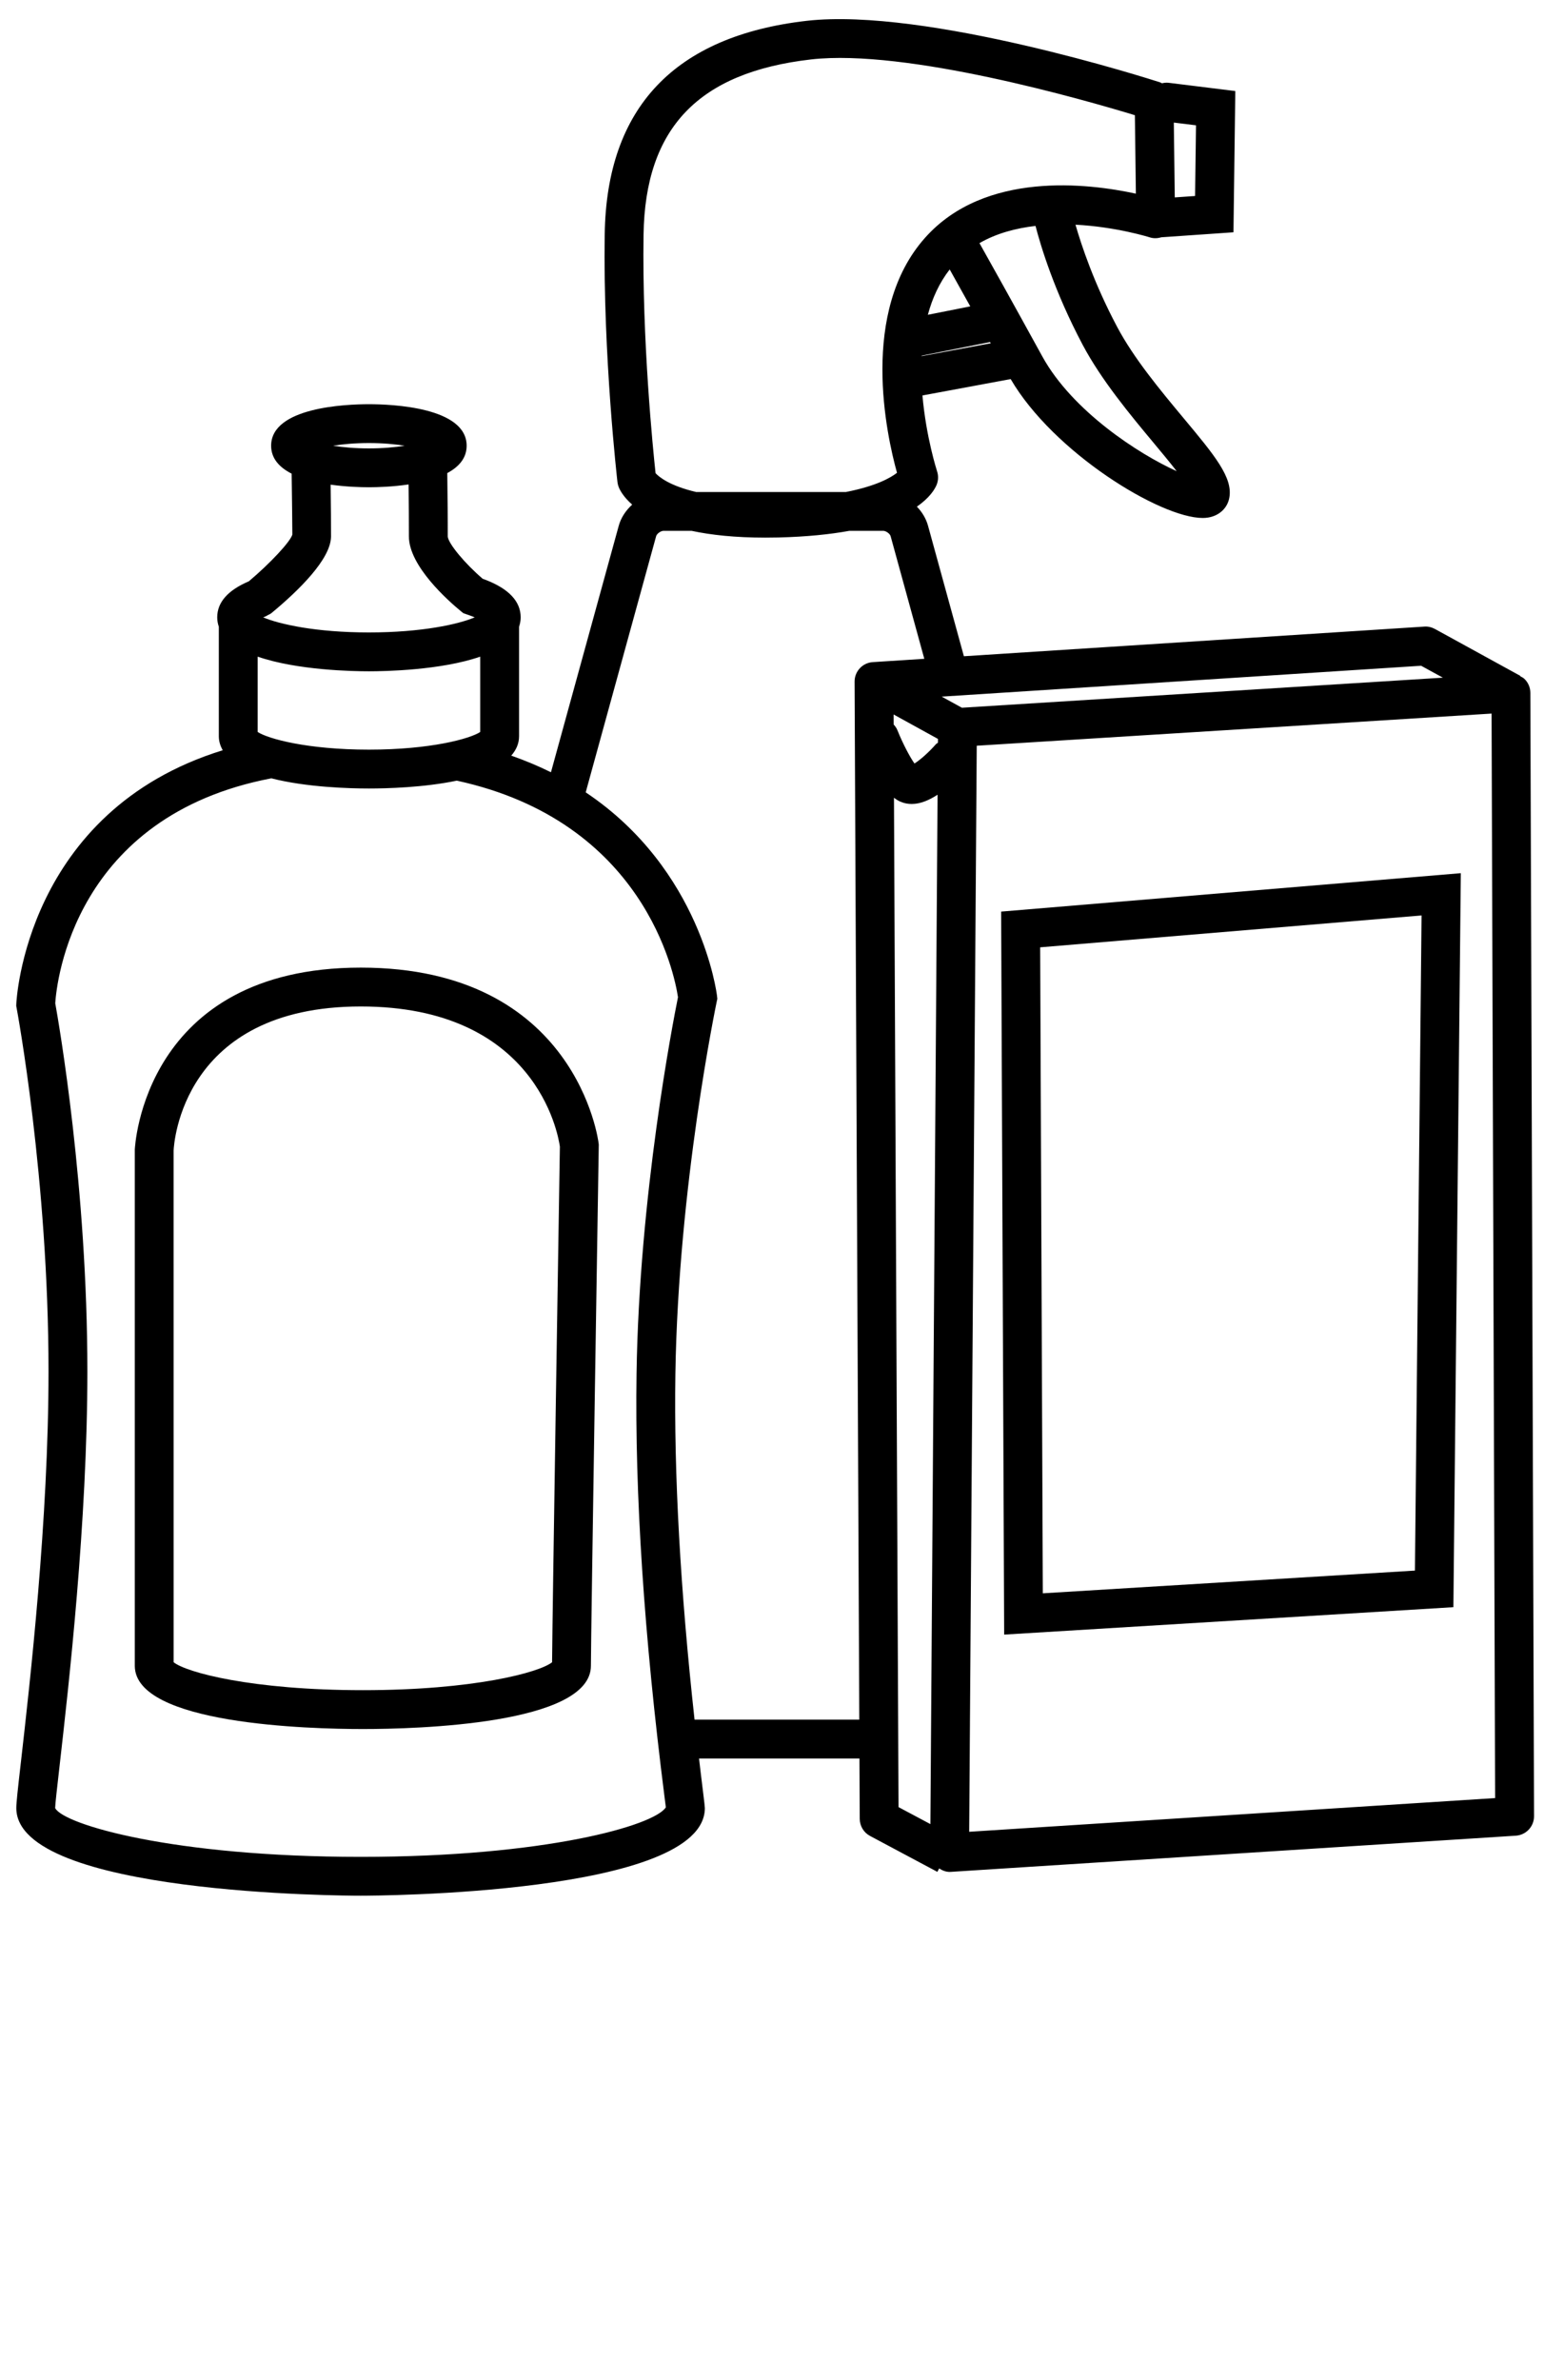 <svg xmlns="http://www.w3.org/2000/svg" xmlns:xlink="http://www.w3.org/1999/xlink" xmlns:sketch="http://www.bohemiancoding.com/sketch/ns" viewBox="0 0 73 112.5" version="1.1" x="0px" y="0px"><title>clean</title><desc>Created with Sketch.</desc><g stroke="none" stroke-width="1" fill="none" fill-rule="evenodd" sketch:type="MSPage"><g sketch:type="MSArtboardGroup" transform="translate(-347, -354)" fill="#000000"><g sketch:type="MSLayerGroup" transform="translate(347, 354)"><path d="M47.477,77.271 L68.716,75.975 L69.067,41.277 L47.334,43.093 L47.477,77.271 L47.477,77.271 Z M67.211,43.275 L66.898,74.245 L49.304,75.319 L49.179,44.782 L67.211,43.275 L67.211,43.275 Z" sketch:type="MSShapeGroup"/><path d="M72.355,32.751 C72.354,32.498 72.25,32.257 72.065,32.084 C72.008,32.031 71.938,32.001 71.871,31.965 L71.88,31.949 L67.842,29.732 C67.687,29.649 67.512,29.607 67.34,29.621 L45.573,31.022 L43.878,24.857 C43.784,24.515 43.597,24.204 43.349,23.95 C43.957,23.53 44.196,23.13 44.284,22.918 C44.366,22.714 44.374,22.488 44.305,22.28 C44.295,22.247 43.786,20.674 43.613,18.694 L47.784,17.92 C49.798,21.375 54.849,24.486 56.865,24.486 C56.954,24.486 57.037,24.479 57.112,24.467 C57.642,24.383 58.029,24.025 58.121,23.535 C58.302,22.576 57.422,21.52 55.963,19.771 C54.86,18.446 53.609,16.946 52.813,15.443 C51.729,13.4 51.131,11.604 50.849,10.622 C52.766,10.721 54.325,11.209 54.355,11.219 C54.535,11.278 54.726,11.271 54.905,11.217 L58.318,10.981 L58.405,4.304 L55.253,3.914 C55.143,3.9 55.038,3.914 54.937,3.937 C54.906,3.924 54.881,3.903 54.849,3.893 C54.399,3.748 43.777,0.345 38.143,0.984 C31.894,1.699 28.681,5.09 28.591,11.063 C28.504,16.79 29.187,22.734 29.194,22.794 C29.203,22.871 29.222,22.947 29.25,23.02 C29.304,23.16 29.471,23.487 29.89,23.855 C29.591,24.126 29.359,24.469 29.253,24.858 L26.049,36.507 C25.467,36.218 24.841,35.955 24.172,35.72 C24.398,35.459 24.541,35.161 24.541,34.806 L24.541,29.628 C24.588,29.488 24.617,29.34 24.617,29.181 C24.617,28.43 24.058,27.834 22.955,27.409 C22.95,27.408 22.946,27.408 22.942,27.407 C22.937,27.405 22.934,27.401 22.931,27.399 L22.824,27.362 C21.982,26.642 21.194,25.695 21.17,25.363 C21.174,24.702 21.159,23.328 21.147,22.364 C21.688,22.074 22.063,21.662 22.063,21.071 C22.063,19.249 18.525,19.108 17.441,19.108 C16.357,19.108 12.819,19.249 12.819,21.071 C12.819,21.682 13.22,22.1 13.789,22.391 C13.803,23.363 13.821,24.778 13.822,25.273 C13.719,25.618 12.77,26.633 11.765,27.48 C10.777,27.9 10.27,28.47 10.27,29.181 C10.27,29.34 10.298,29.488 10.346,29.628 L10.346,34.806 C10.346,35.051 10.419,35.267 10.532,35.466 C1.195,38.347 0.774,47.356 0.771,47.452 L0.768,47.554 L0.786,47.654 C0.802,47.734 2.294,55.735 2.294,64.828 C2.294,71.849 1.414,79.561 0.992,83.267 C0.834,84.648 0.771,85.218 0.771,85.471 C0.771,89.567 16.384,89.614 17.048,89.614 C17.713,89.614 33.325,89.567 33.325,85.471 C33.325,85.425 33.297,85.154 33.238,84.692 C33.171,84.163 33.112,83.649 33.05,83.128 L40.635,83.128 L40.648,85.982 C40.65,86.319 40.836,86.63 41.134,86.788 L44.318,88.487 L44.403,88.325 C44.552,88.422 44.718,88.489 44.898,88.489 C44.917,88.489 44.938,88.488 44.956,88.487 L71.668,86.777 C72.153,86.745 72.531,86.342 72.529,85.856 L72.355,32.751 L72.355,32.751 Z M68.219,32.035 L45.478,33.456 L44.523,32.931 L67.191,31.472 L68.219,32.035 L68.219,32.035 Z M42.249,33.775 L44.346,34.93 L44.345,35.11 C44.31,35.139 44.269,35.156 44.239,35.192 C43.927,35.551 43.503,35.927 43.236,36.092 C43.012,35.778 42.673,35.126 42.432,34.525 C42.39,34.418 42.325,34.328 42.251,34.248 L42.249,33.775 L42.249,33.775 Z M44.901,12.737 C45.144,13.17 45.47,13.755 45.874,14.483 L43.869,14.881 C44.076,14.105 44.408,13.373 44.901,12.737 L44.901,12.737 Z M43.575,16.813 L46.809,16.17 C46.82,16.19 46.829,16.206 46.841,16.227 L43.574,16.834 C43.574,16.826 43.575,16.82 43.575,16.813 L43.575,16.813 Z M54.553,20.947 C54.895,21.358 55.299,21.842 55.633,22.273 C53.834,21.463 50.698,19.425 49.284,16.856 C47.784,14.127 46.801,12.368 46.309,11.493 C47.116,11.027 48.035,10.787 48.959,10.68 C49.198,11.604 49.843,13.764 51.19,16.304 C52.076,17.974 53.449,19.623 54.553,20.947 L54.553,20.947 Z M56.503,9.265 L55.543,9.332 L55.498,5.795 L56.547,5.924 L56.503,9.265 L56.503,9.265 Z M30.427,11.091 C30.503,6.05 33.021,3.419 38.352,2.809 C42.856,2.297 51.295,4.727 53.657,5.446 L53.704,9.155 C51.44,8.662 46.572,8.075 43.751,11.224 C40.615,14.723 41.919,20.585 42.41,22.35 C42.109,22.586 41.421,22.979 39.997,23.258 L32.911,23.258 C31.65,22.961 31.151,22.54 30.995,22.369 C30.876,21.269 30.352,16.093 30.427,11.091 L30.427,11.091 Z M12.183,31.041 C14.041,31.685 16.689,31.734 17.443,31.734 C18.198,31.734 20.846,31.685 22.704,31.042 L22.704,34.603 C22.225,34.92 20.362,35.437 17.443,35.437 C14.525,35.437 12.661,34.92 12.183,34.602 L12.183,31.041 L12.183,31.041 Z M17.441,20.944 C18.106,20.944 18.675,20.997 19.132,21.071 C18.675,21.144 18.106,21.197 17.441,21.197 C16.777,21.197 16.207,21.144 15.75,21.071 C16.207,20.997 16.777,20.944 17.441,20.944 L17.441,20.944 Z M15.65,25.365 C15.654,24.908 15.643,23.83 15.632,22.911 C16.365,23.014 17.057,23.034 17.441,23.034 C17.837,23.034 18.559,23.013 19.317,22.901 C19.327,23.781 19.336,24.81 19.333,25.352 C19.325,26.753 21.202,28.409 21.778,28.882 L21.904,28.985 L22.302,29.126 C22.354,29.146 22.401,29.166 22.444,29.184 C21.68,29.507 19.951,29.897 17.443,29.897 C14.936,29.897 13.206,29.507 12.442,29.184 C12.486,29.165 12.534,29.144 12.588,29.124 C12.612,29.115 12.627,29.096 12.65,29.085 C12.717,29.053 12.785,29.023 12.844,28.974 C14.12,27.916 15.642,26.431 15.65,25.365 L15.65,25.365 Z M17.048,87.778 C8.191,87.778 3.008,86.254 2.607,85.471 C2.609,85.3 2.709,84.414 2.817,83.475 C3.243,79.735 4.131,71.953 4.131,64.828 C4.131,56.153 2.794,48.435 2.612,47.424 C2.677,46.426 3.496,38.578 12.829,36.793 C14.49,37.218 16.531,37.274 17.443,37.274 C18.273,37.274 20.035,37.23 21.597,36.903 C30.456,38.829 31.888,46.03 32.055,47.139 C31.808,48.366 30.223,56.514 30.096,64.918 C30.009,70.615 30.453,77.346 31.416,84.923 C31.446,85.159 31.469,85.332 31.481,85.436 C30.943,86.295 25.782,87.778 17.048,87.778 L17.048,87.778 Z M32.838,81.291 C32.168,75.181 31.859,69.69 31.932,64.946 C32.068,56.055 33.867,47.447 33.884,47.36 L33.915,47.216 L33.899,47.07 C33.891,46.994 33.168,41.116 27.692,37.456 L31.022,25.346 C31.055,25.228 31.241,25.094 31.371,25.094 L32.698,25.094 C33.608,25.289 34.749,25.415 36.186,25.415 C36.386,25.415 36.591,25.413 36.803,25.408 C38.151,25.375 39.246,25.259 40.156,25.094 L41.759,25.094 C41.889,25.094 42.075,25.228 42.108,25.345 L43.701,31.143 L41.265,31.3 C40.78,31.331 40.404,31.735 40.405,32.22 L40.627,81.291 L32.838,81.291 L32.838,81.291 Z M42.267,37.71 C42.365,37.787 42.465,37.851 42.569,37.896 C42.744,37.972 42.923,38.006 43.104,38.006 C43.519,38.006 43.937,37.823 44.328,37.568 L43.989,86.229 L42.482,85.426 L42.267,37.71 L42.267,37.71 Z M45.823,86.592 L46.18,35.252 L70.522,33.732 L70.689,84.999 L45.823,86.592 L45.823,86.592 Z" sketch:type="MSShapeGroup"/><path d="M17.059,45.741 C6.781,45.741 6.377,54.234 6.373,54.351 L6.373,78.745 C6.373,81.519 14.627,81.735 17.156,81.735 C19.685,81.735 27.938,81.519 27.938,78.745 C27.938,77.294 28.305,54.396 28.309,54.164 L28.31,54.107 L28.303,54.05 C28.295,53.966 27.272,45.741 17.059,45.741 L17.059,45.741 Z M26.102,78.578 C25.506,79.059 22.406,79.898 17.156,79.898 C11.908,79.898 8.808,79.059 8.21,78.578 L8.209,54.385 C8.221,54.107 8.59,47.578 17.059,47.578 C25.297,47.578 26.378,53.55 26.471,54.201 C26.446,55.783 26.119,76.117 26.102,78.578 L26.102,78.578 Z" sketch:type="MSShapeGroup"/></g></g></g></svg>
